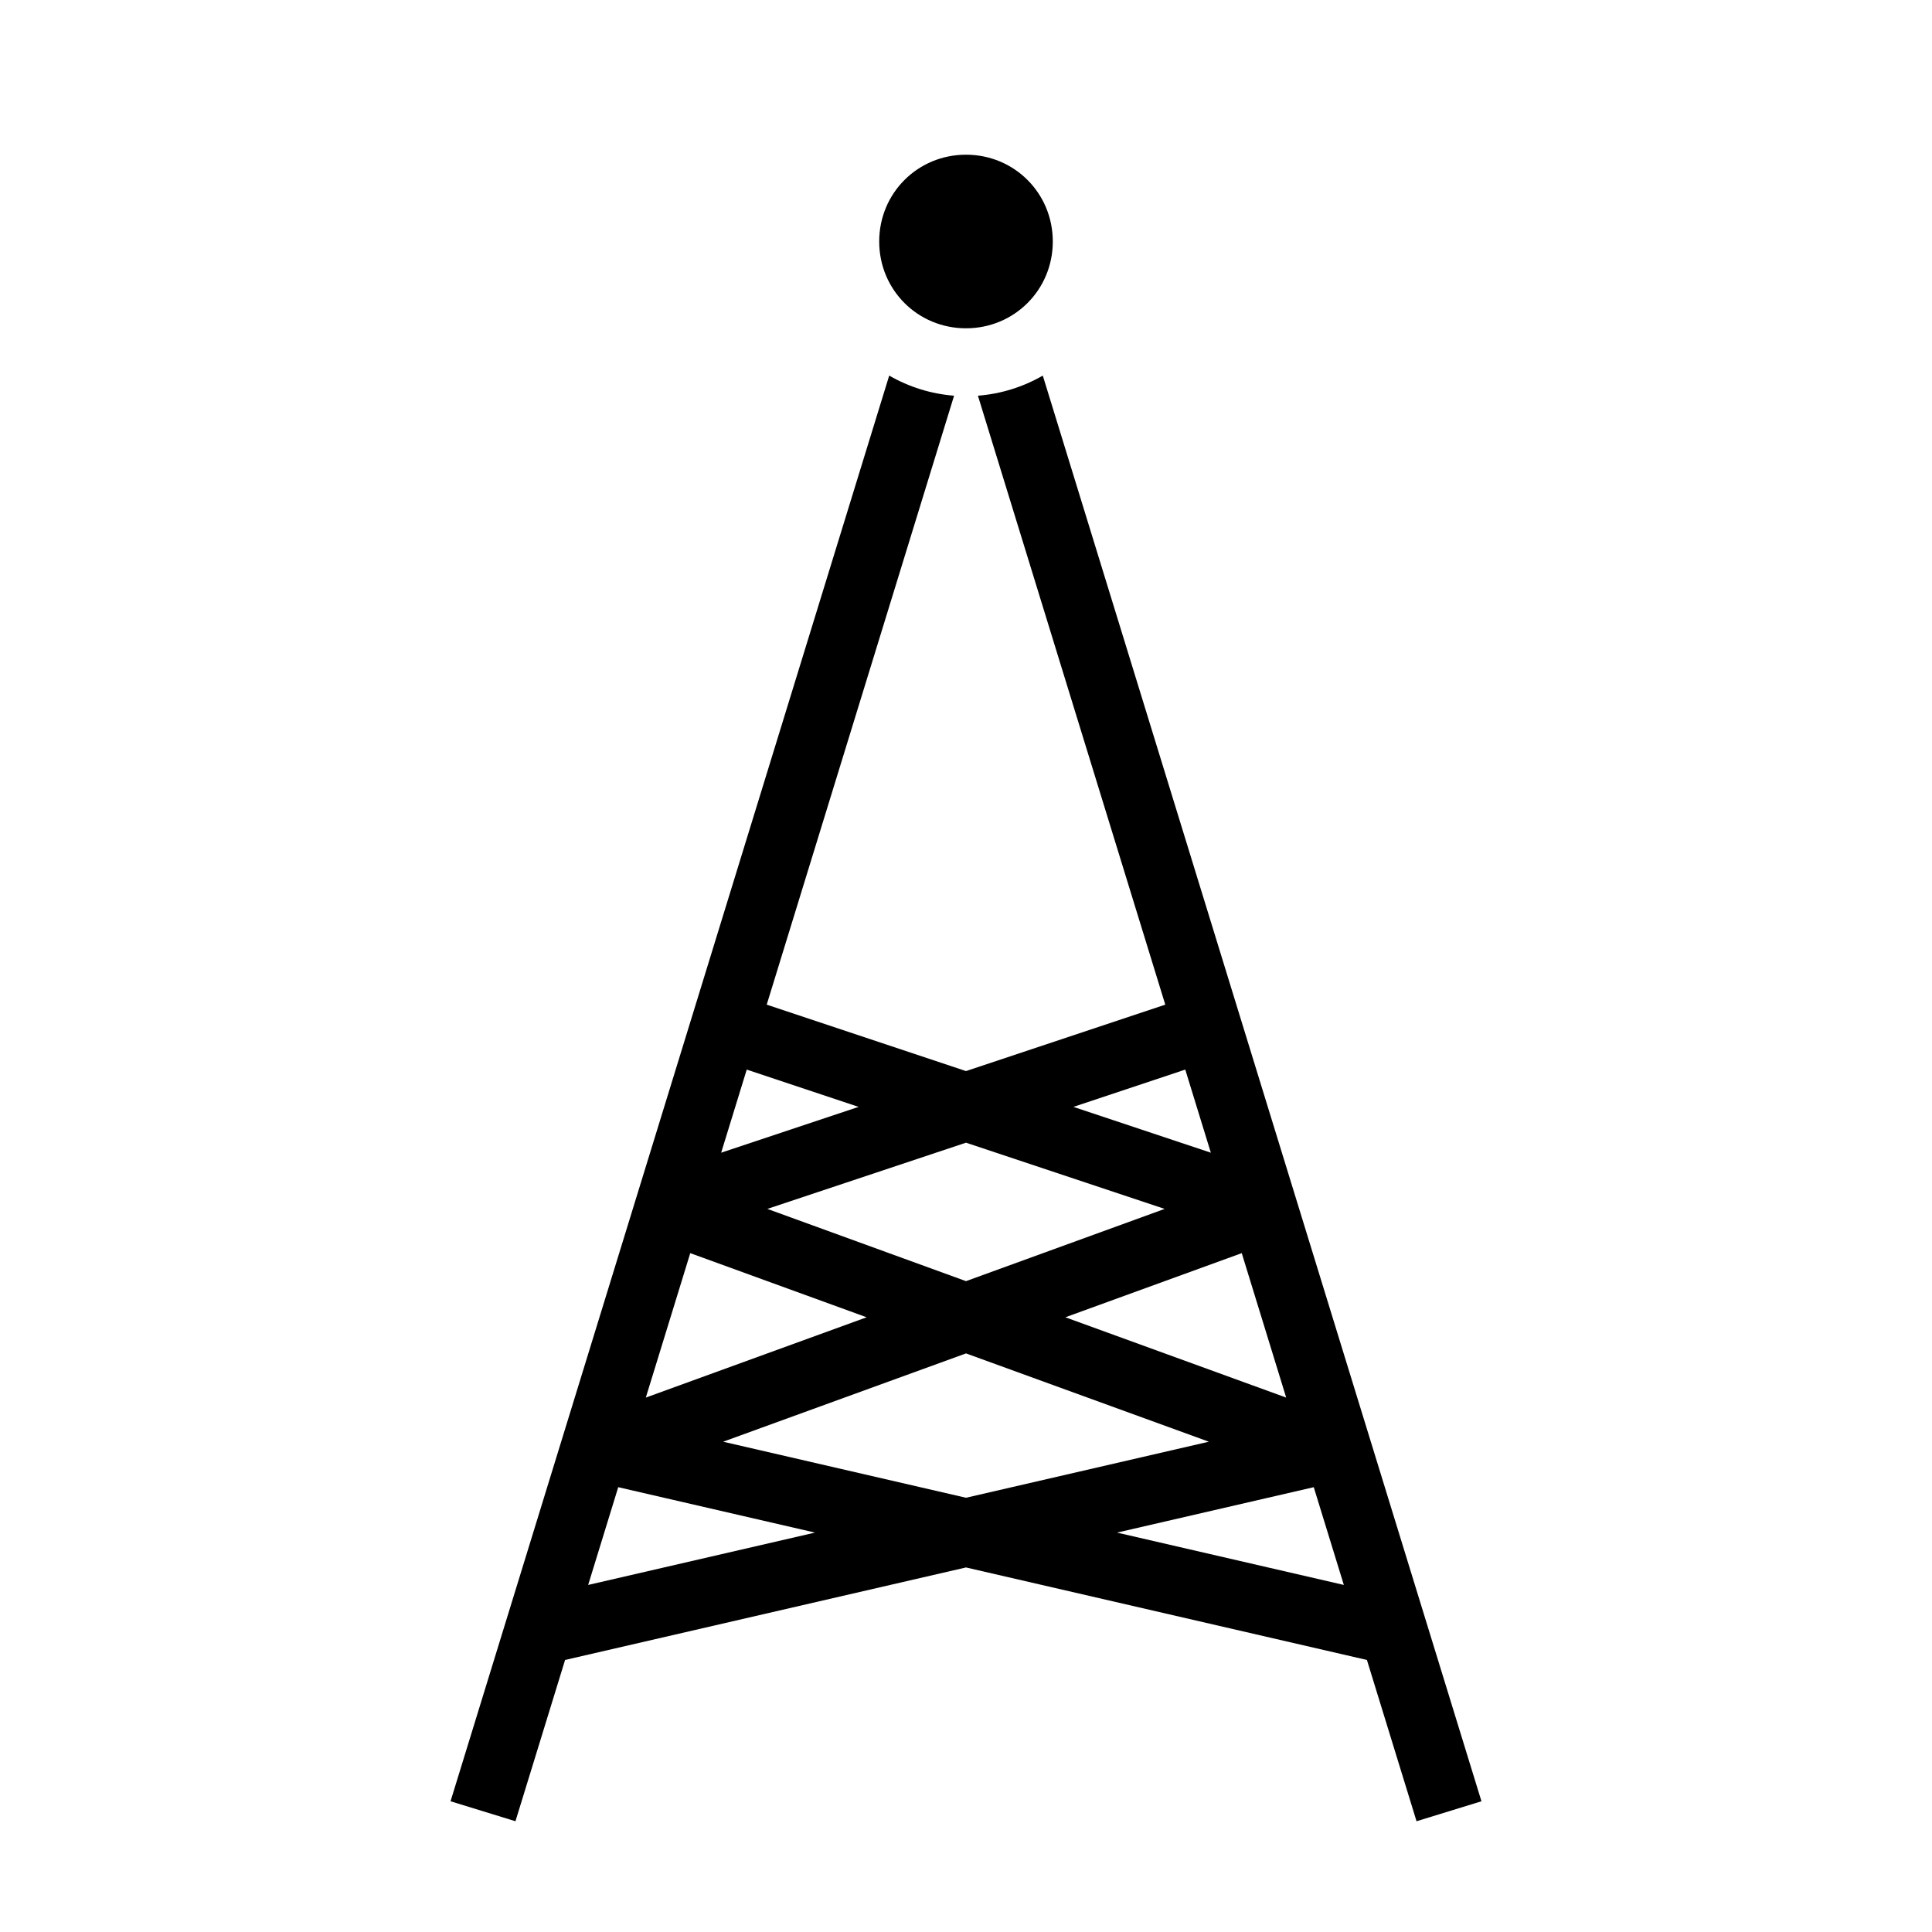 <?xml version="1.0" encoding="UTF-8" standalone="no"?>
<svg
   width="512px"
   height="512px"
   viewBox="0 0 512 512"
   version="1.1"
   id="svg65"
   sodipodi:docname="sync_off.svg"
   inkscape:version="1.1.2 (0a00cf5339, 2022-02-04)"
   xmlns:inkscape="http://www.inkscape.org/namespaces/inkscape"
   xmlns:sodipodi="http://sodipodi.sourceforge.net/DTD/sodipodi-0.dtd"
   xmlns="http://www.w3.org/2000/svg"
   xmlns:svg="http://www.w3.org/2000/svg">
  <defs
     id="defs69" />
  <sodipodi:namedview
     id="namedview67"
     pagecolor="#ffffff"
     bordercolor="#666666"
     borderopacity="1.0"
     inkscape:pageshadow="2"
     inkscape:pageopacity="0.0"
     inkscape:pagecheckerboard="0"
     showgrid="false"
     inkscape:zoom="1.0332031"
     inkscape:cx="257.4518"
     inkscape:cy="255.51607"
     inkscape:window-width="1920"
     inkscape:window-height="1007"
     inkscape:window-x="0"
     inkscape:window-y="0"
     inkscape:window-maximized="1"
     inkscape:current-layer="svg65" />
  <path
     fill="#000000"
     d="m 256,40.998 c -12.81,0 -23.002,10.192 -23.002,23.002 0,12.81 10.192,23.002 23.002,23.002 12.81,0 23.002,-10.192 23.002,-23.002 0,-12.81 -10.192,-23.002 -23.002,-23.002 z m -20.35,58.537 -116.252,377.819 17.204,5.292 13.15,-42.74 L 256,415.39 l 106.248,24.517 13.15,42.74 17.204,-5.292 L 276.35,99.535 c -5.26,3.04 -11.135,4.86 -17.192,5.328 L 308.812,266.244 256,283.848 203.187,266.244 252.842,104.864 c -6.057,-0.468 -11.932,-2.289 -17.192,-5.329 z m -37.757,183.915 29.65,9.885 -36.428,12.143 z m 116.214,0 6.778,22.028 -36.428,-12.143 z M 256,302.82 308.652,320.37 256,339.516 203.35,320.369 Z m -73.074,29.275 46.74,16.998 -58.518,21.28 z m 146.148,0 11.778,38.277 -58.52,-21.28 z M 256,358.666 320.354,382.068 256,396.92 191.645,382.068 Z m -92.16,35.455 52.144,12.033 -60.115,13.873 7.97,-25.906 z m 184.318,0 7.973,25.904 -60.113,-13.87 z"
     id="path63"
     sodipodi:nodetypes="ssssscccccccccccccccccccccccccccccccccccccccccccccccccc" />
</svg>
